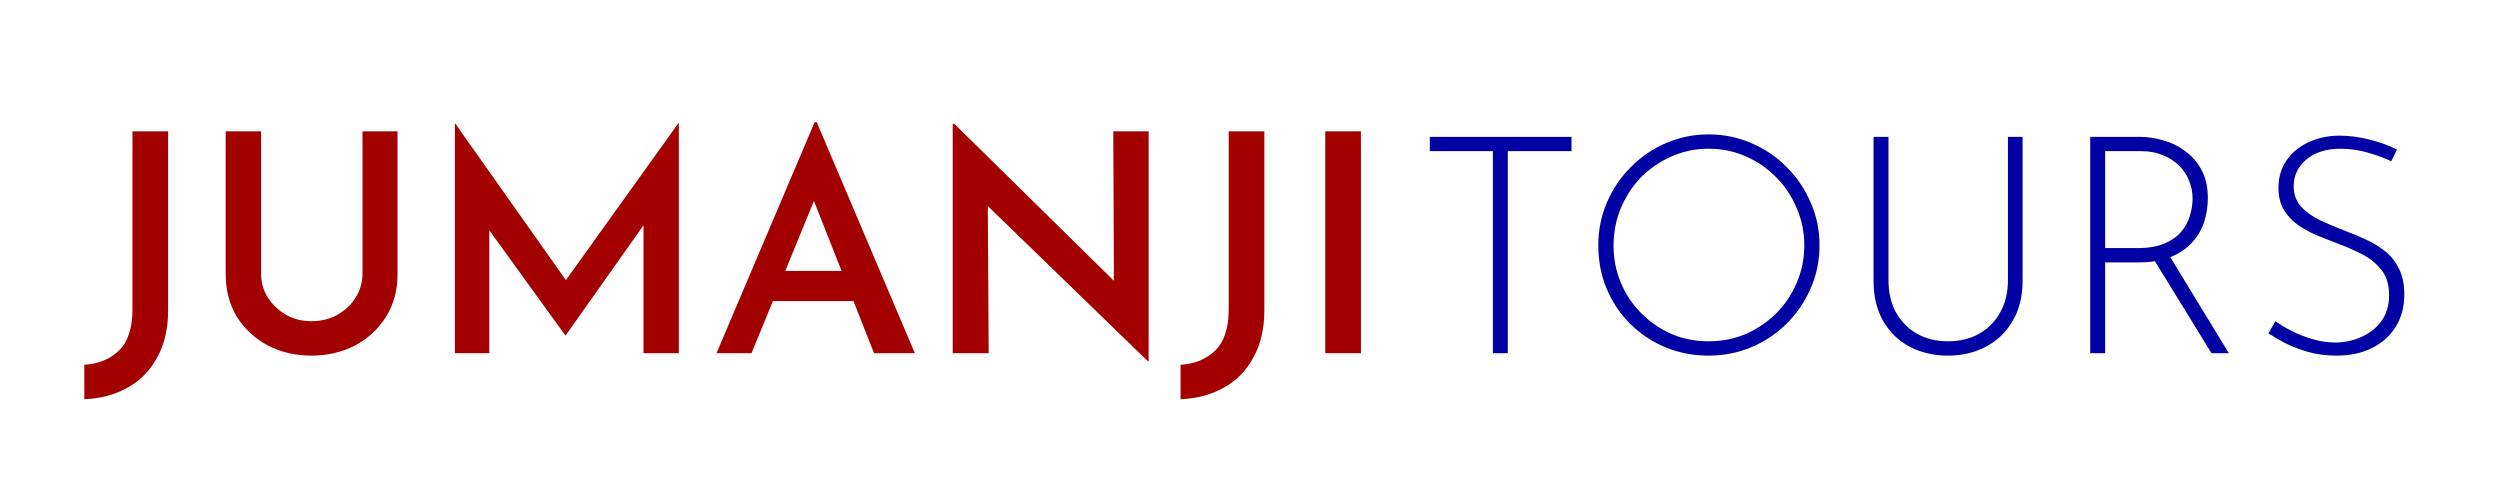 <svg width="361" height="71" viewBox="0 0 361 71" fill="none" xmlns="http://www.w3.org/2000/svg">
<rect width="361" height="71" fill="white"/>
<path d="M24.276 44.796C24.276 47.465 23.748 49.739 22.692 51.616C21.665 53.523 20.243 54.975 18.424 55.972C16.605 56.999 14.523 57.556 12.176 57.644V52.672C14.2 52.555 15.857 51.88 17.148 50.648C18.468 49.387 19.128 47.392 19.128 44.664V18.968H24.276V44.796ZM37.692 39.472C37.692 40.733 38.014 41.892 38.66 42.948C39.334 43.975 40.215 44.811 41.3 45.456C42.385 46.072 43.602 46.38 44.952 46.38C46.36 46.38 47.621 46.072 48.736 45.456C49.85 44.811 50.73 43.975 51.376 42.948C52.021 41.892 52.344 40.733 52.344 39.472V18.968H57.404V39.604C57.404 41.921 56.846 43.975 55.732 45.764C54.617 47.524 53.121 48.903 51.244 49.9C49.367 50.868 47.269 51.352 44.952 51.352C42.664 51.352 40.581 50.868 38.704 49.9C36.827 48.903 35.331 47.524 34.216 45.764C33.13 43.975 32.588 41.921 32.588 39.604V18.968H37.692V39.472ZM65.685 51V17.824H65.729L82.977 42.244L80.777 41.76L97.937 17.824H98.025V51H92.921V29.396L93.273 32.036L81.701 48.404H81.613L69.777 32.036L70.657 29.616V51H65.685ZM103.462 51L117.63 17.648H117.938L132.106 51H126.21L116.222 25.7L119.918 23.192L108.522 51H103.462ZM112.35 39.12H123.306L125.066 43.476H110.81L112.35 39.12ZM165.732 52.144L141.136 28.296L142.632 28.912L142.764 51H137.572V17.868H137.792L162.036 41.716L160.848 41.364L160.76 18.968H165.864V52.144H165.732ZM182.573 44.796C182.573 47.465 182.045 49.739 180.989 51.616C179.962 53.523 178.54 54.975 176.721 55.972C174.902 56.999 172.82 57.556 170.473 57.644V52.672C172.497 52.555 174.154 51.88 175.445 50.648C176.765 49.387 177.425 47.392 177.425 44.664V18.968H182.573V44.796ZM191.369 18.968H196.517V51H191.369V18.968Z" fill="#A30000"/>
<path d="M206.464 19.76H226.924V21.828H217.728V51H215.572V21.828H206.464V19.76ZM230.797 35.424C230.797 33.224 231.207 31.171 232.029 29.264C232.85 27.328 233.994 25.627 235.461 24.16C236.927 22.664 238.614 21.505 240.521 20.684C242.457 19.833 244.525 19.408 246.725 19.408C248.925 19.408 250.993 19.833 252.929 20.684C254.865 21.505 256.566 22.664 258.033 24.16C259.499 25.627 260.643 27.328 261.465 29.264C262.315 31.171 262.741 33.224 262.741 35.424C262.741 37.624 262.315 39.692 261.465 41.628C260.643 43.535 259.499 45.221 258.033 46.688C256.566 48.155 254.865 49.299 252.929 50.12C250.993 50.941 248.925 51.352 246.725 51.352C244.525 51.352 242.457 50.956 240.521 50.164C238.614 49.372 236.927 48.257 235.461 46.82C233.994 45.383 232.85 43.696 232.029 41.76C231.207 39.824 230.797 37.712 230.797 35.424ZM232.997 35.468C232.997 37.375 233.349 39.164 234.053 40.836C234.757 42.508 235.739 43.975 237.001 45.236C238.262 46.497 239.714 47.495 241.357 48.228C243.029 48.932 244.803 49.284 246.681 49.284C248.617 49.284 250.421 48.932 252.093 48.228C253.765 47.495 255.231 46.497 256.493 45.236C257.754 43.975 258.737 42.508 259.441 40.836C260.174 39.164 260.541 37.36 260.541 35.424C260.541 33.517 260.174 31.728 259.441 30.056C258.737 28.355 257.754 26.873 256.493 25.612C255.231 24.321 253.765 23.309 252.093 22.576C250.421 21.843 248.631 21.476 246.725 21.476C244.789 21.476 242.985 21.857 241.313 22.62C239.641 23.353 238.174 24.365 236.913 25.656C235.681 26.947 234.713 28.443 234.009 30.144C233.334 31.816 232.997 33.591 232.997 35.468ZM272.698 40.44C272.698 42.259 273.065 43.828 273.798 45.148C274.561 46.468 275.587 47.495 276.878 48.228C278.169 48.932 279.635 49.284 281.278 49.284C282.95 49.284 284.431 48.932 285.722 48.228C287.042 47.495 288.069 46.468 288.802 45.148C289.565 43.828 289.946 42.259 289.946 40.44V19.76H292.058V40.572C292.058 42.831 291.574 44.767 290.606 46.38C289.667 47.993 288.377 49.225 286.734 50.076C285.121 50.927 283.302 51.352 281.278 51.352C279.254 51.352 277.421 50.927 275.778 50.076C274.165 49.225 272.889 47.993 271.95 46.38C271.011 44.767 270.542 42.831 270.542 40.572V19.76H272.698V40.44ZM308.955 19.76C310.129 19.76 311.287 19.936 312.431 20.288C313.605 20.611 314.661 21.139 315.599 21.872C316.567 22.576 317.345 23.485 317.931 24.6C318.518 25.715 318.811 27.049 318.811 28.604C318.811 29.777 318.635 30.921 318.283 32.036C317.931 33.121 317.359 34.104 316.567 34.984C315.775 35.864 314.749 36.568 313.487 37.096C312.226 37.624 310.671 37.888 308.823 37.888H303.983V51H301.827V19.76H308.955ZM308.691 35.82C310.246 35.82 311.537 35.6 312.563 35.16C313.59 34.72 314.397 34.148 314.983 33.444C315.57 32.74 315.981 31.977 316.215 31.156C316.479 30.305 316.611 29.484 316.611 28.692C316.611 27.753 316.435 26.873 316.083 26.052C315.761 25.231 315.277 24.512 314.631 23.896C313.986 23.251 313.209 22.752 312.299 22.4C311.39 22.019 310.378 21.828 309.263 21.828H303.983V35.82H308.691ZM313.179 36.788L321.847 51H319.339L310.627 36.832L313.179 36.788ZM345.291 23.28C344.382 22.84 343.267 22.429 341.947 22.048C340.627 21.667 339.307 21.476 337.987 21.476C335.934 21.476 334.291 21.989 333.059 23.016C331.827 24.043 331.211 25.333 331.211 26.888C331.211 28.061 331.563 29.044 332.267 29.836C332.971 30.599 333.895 31.259 335.039 31.816C336.183 32.344 337.401 32.857 338.691 33.356C339.718 33.737 340.73 34.163 341.727 34.632C342.754 35.101 343.678 35.673 344.499 36.348C345.321 37.023 345.966 37.859 346.435 38.856C346.934 39.853 347.183 41.085 347.183 42.552C347.183 44.283 346.773 45.823 345.951 47.172C345.13 48.492 343.986 49.519 342.519 50.252C341.053 50.985 339.351 51.352 337.415 51.352C335.861 51.352 334.438 51.161 333.147 50.78C331.886 50.399 330.771 49.959 329.803 49.46C328.865 48.932 328.117 48.492 327.559 48.14L328.571 46.38C329.217 46.849 329.994 47.319 330.903 47.788C331.842 48.257 332.854 48.653 333.939 48.976C335.025 49.299 336.11 49.46 337.195 49.46C338.457 49.46 339.674 49.211 340.847 48.712C342.05 48.213 343.033 47.465 343.795 46.468C344.587 45.441 344.983 44.151 344.983 42.596C344.983 41.1 344.617 39.897 343.883 38.988C343.15 38.049 342.211 37.287 341.067 36.7C339.923 36.113 338.706 35.585 337.415 35.116C336.418 34.735 335.421 34.339 334.423 33.928C333.426 33.488 332.517 32.975 331.695 32.388C330.874 31.772 330.214 31.039 329.715 30.188C329.246 29.337 329.011 28.311 329.011 27.108C329.011 25.612 329.393 24.307 330.155 23.192C330.918 22.077 331.945 21.212 333.235 20.596C334.555 19.951 336.051 19.613 337.723 19.584C339.19 19.584 340.671 19.775 342.167 20.156C343.693 20.537 345.013 21.021 346.127 21.608L345.291 23.28Z" fill="#0000A3"/>
</svg>
